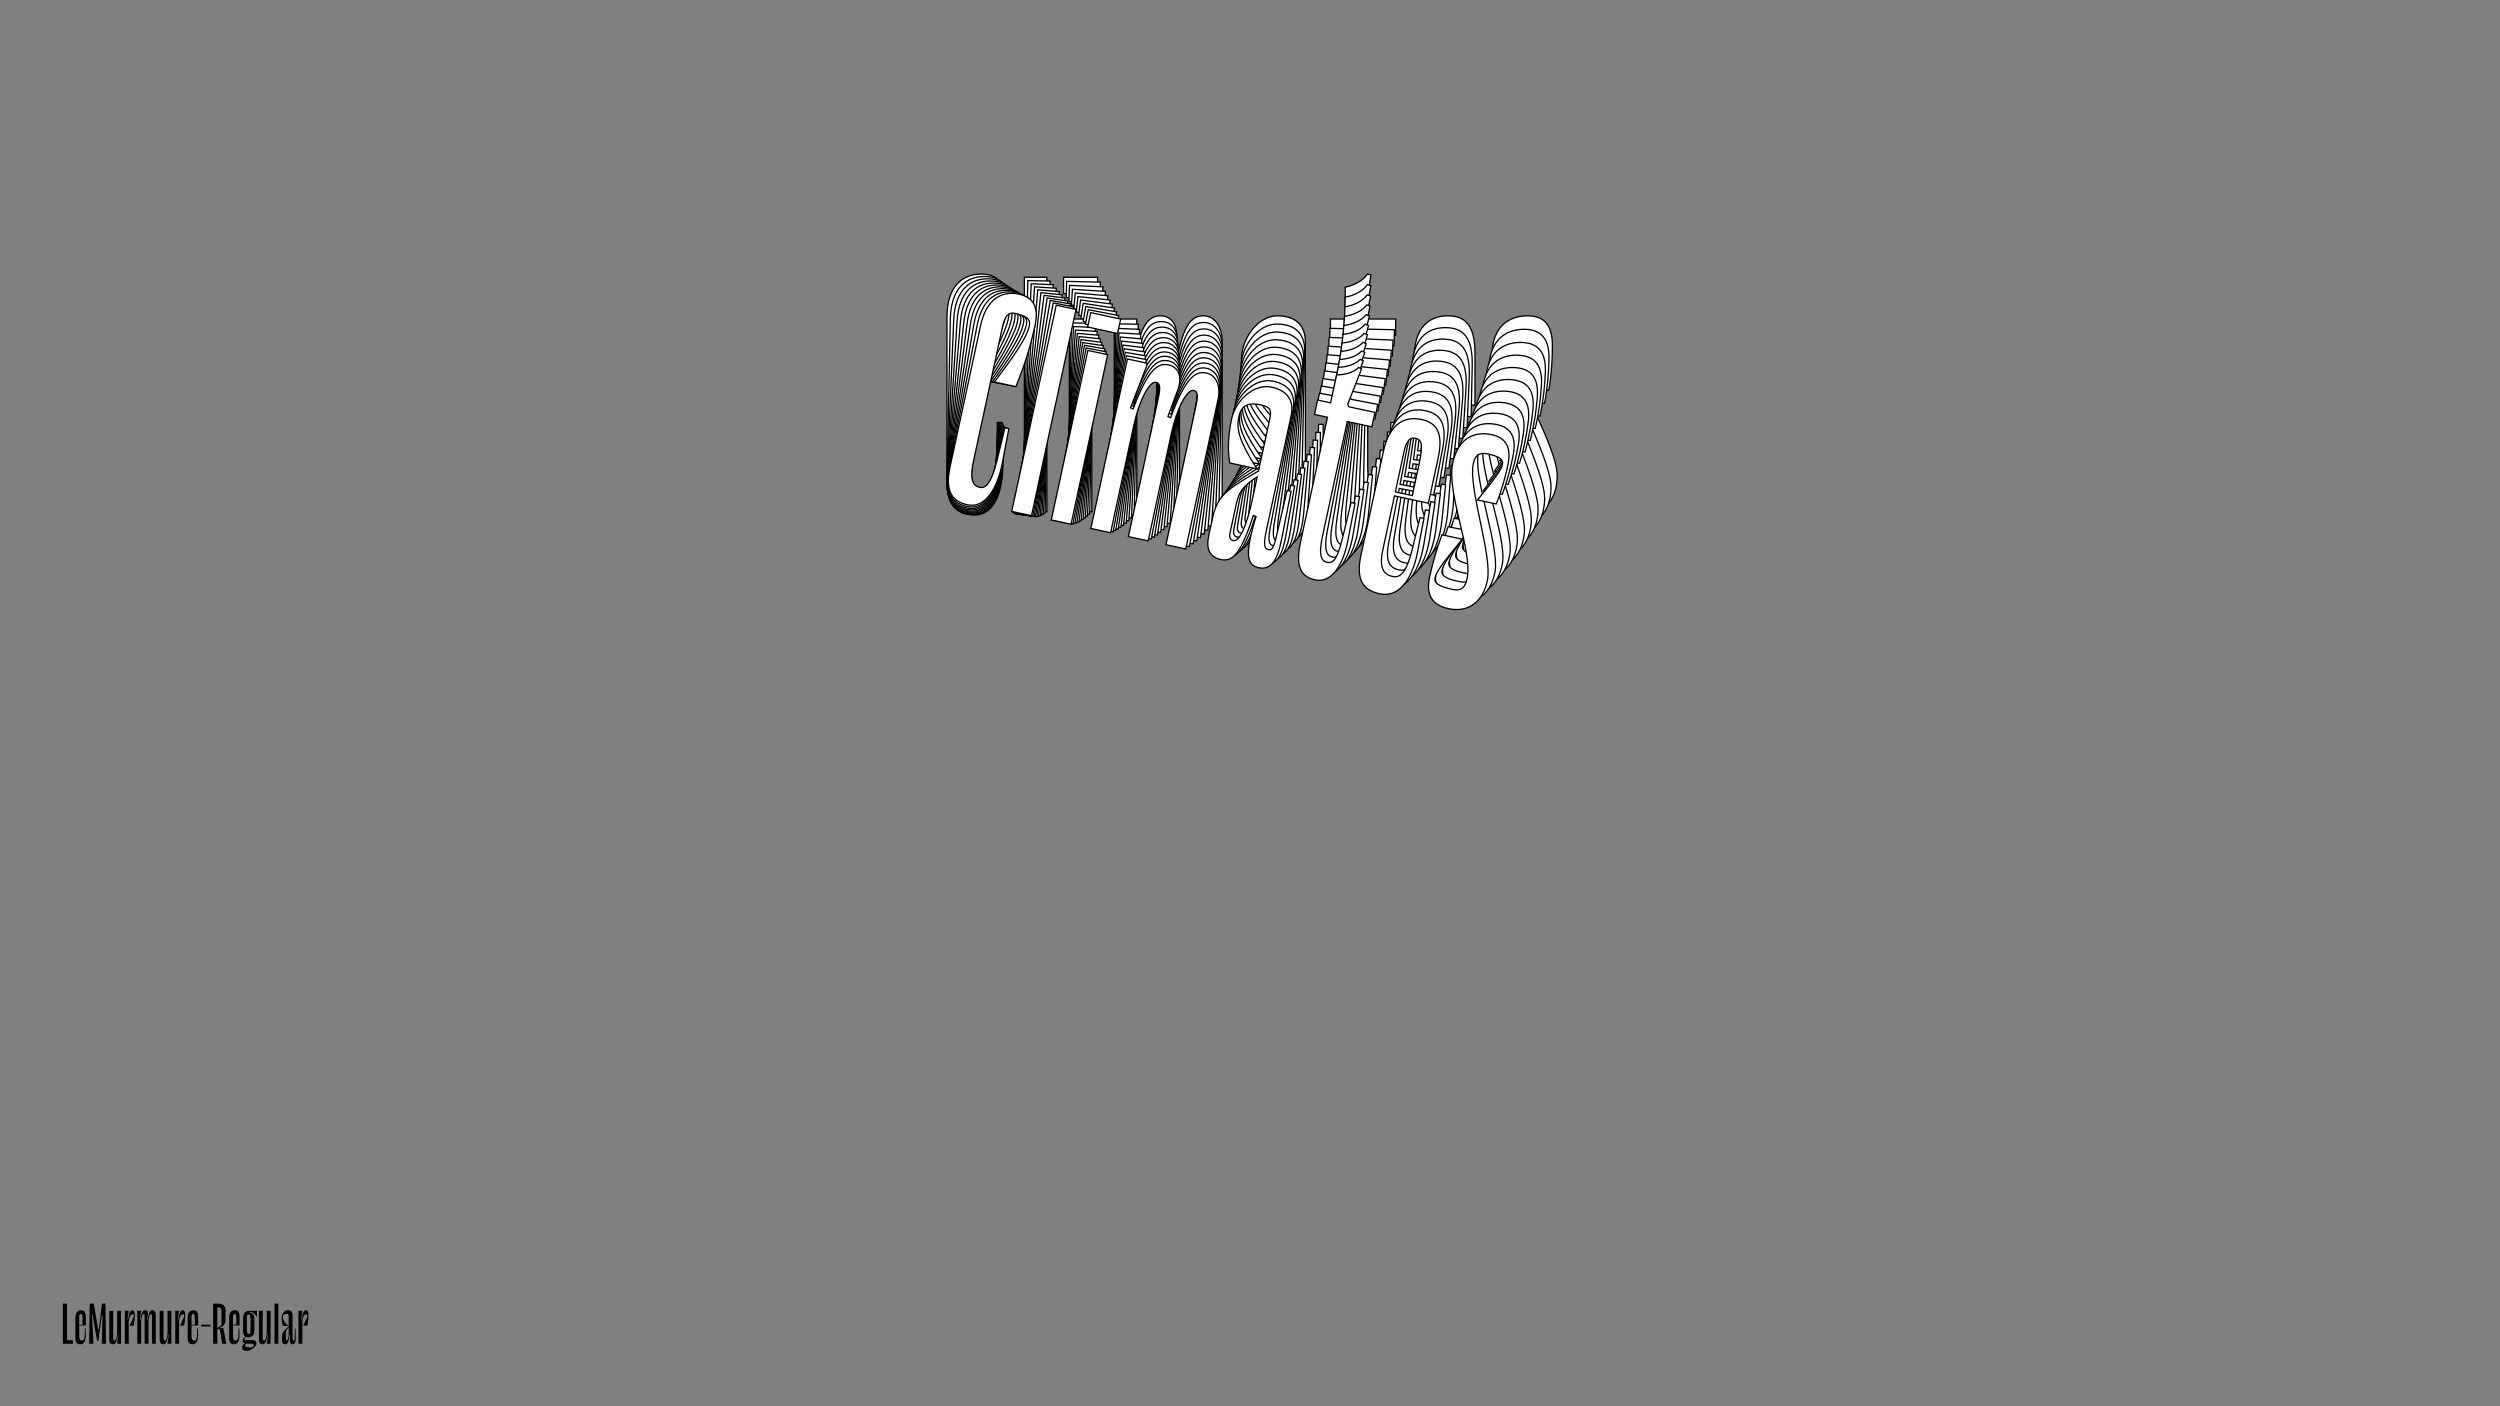 <?xml version="1.0"?>
<svg xmlns="http://www.w3.org/2000/svg" width="1920" height="1080" viewBox="-960 -540 1920 1080">
    <rect x="-960" y="-540" width="1920" height="1080" fill="#808080" stroke="none"/>
    <path d="M-192.03,-305.34C-192.03,-298.44 -193.76,-288.82 -211.03,-251.82L-192.28,-251.82C-187.84,-276.73 -187.35,-294.00 -187.35,-306.58C-187.35,-321.87 -193.51,-329.52 -206.34,-329.52C-220.65,-329.52 -232.73,-320.39 -232.73,-296.22L-232.73,-173.39C-232.73,-152.18 -225.33,-144.53 -211.27,-144.53C-196.47,-144.53 -189.32,-162.29 -189.82,-185.72L-190.55,-215.57L-194.01,-215.57L-194.75,-186.46C-195.24,-170.68 -197.71,-161.31 -204.12,-161.31C-209.05,-161.31 -214.23,-164.02 -214.23,-181.78L-214.23,-298.68C-214.23,-307.32 -212.75,-312.74 -206.34,-312.74C-195.98,-312.74 -192.03,-310.77 -192.03,-305.34ZM-156.02,-327.05L-173.28,-327.05L-173.28,-147L-156.02,-147ZM-143.19,-314.47L-117.05,-314.47L-117.05,-327.05L-143.19,-327.05ZM-121.49,-294.99L-138.75,-294.99L-138.75,-147L-121.49,-147ZM-60.07,-254.29L-56.62,-278.46C-54.89,-290.79 -60.81,-297.45 -68.70,-297.45C-77.58,-297.45 -85.23,-291.29 -90.41,-254.29L-92.87,-254.78L-86.95,-292.27L-86.95,-294.99L-104.22,-294.99L-104.22,-147L-86.95,-147L-86.95,-240.72C-86.95,-263.17 -81.77,-280.68 -76.10,-280.68C-72.40,-280.68 -71.41,-276.73 -71.41,-267.85L-71.41,-147L-54.15,-147L-54.15,-240.72C-54.15,-263.17 -48.97,-280.68 -43.30,-280.68C-39.60,-280.68 -38.61,-276.73 -38.61,-267.85L-38.61,-147L-21.35,-147L-21.35,-277.47C-21.35,-289.81 -27.51,-297.45 -35.90,-297.45C-44.78,-297.45 -52.42,-291.29 -57.60,-253.80ZM21.09,-297.45C5.55,-297.45 -6.54,-279.45 -6.54,-263.91C-6.54,-252.56 -5.06,-238.50 -0.12,-226.67L23.55,-226.67C3.33,-247.14 -0.86,-256.26 -0.86,-266.62C-0.86,-275.25 2.34,-280.68 15.17,-280.68C23.31,-280.68 25.28,-278.71 25.28,-270.81L25.28,-225.19C5.79,-206.93 -4.56,-199.04 -4.56,-179.06L-4.56,-162.05C-4.56,-150.21 0.37,-144.53 9.74,-144.53C19.11,-144.53 25.28,-150.45 28.98,-187.20L31.45,-186.71C28.49,-151.69 32.93,-144.53 43.04,-144.53C54.63,-144.53 57.10,-156.37 56.85,-171.91L56.11,-214.09L52.66,-214.09L51.92,-170.92C51.67,-162.79 49.94,-161.31 47.72,-161.31C45.01,-161.31 42.54,-162.79 42.54,-176.10L42.54,-277.23C42.54,-289.81 35.39,-297.45 21.09,-297.45ZM16.89,-162.54C14.43,-162.54 12.70,-164.02 12.70,-168.46L12.70,-193.12C12.70,-203.48 14.43,-209.40 25.28,-220.01L25.28,-200.27C25.28,-177.58 22.32,-162.54 16.89,-162.54ZM90.40,-282.41L111.86,-282.41L111.86,-294.99L88.92,-294.99L87.69,-296.96L92.87,-328.78L90.15,-329.52C86.21,-323.60 78.81,-320.64 73.14,-319.40L73.14,-294.99L61.79,-294.99L61.79,-282.41L73.14,-282.41L73.14,-173.39C73.14,-152.18 79.55,-144.53 92.13,-144.53C106.19,-144.53 112.84,-161.31 112.35,-183.26L111.61,-215.57L108.16,-215.57L107.42,-184.00C106.93,-167.47 104.95,-161.31 99.03,-161.31C94.84,-161.31 90.40,-164.02 90.40,-181.78ZM172.78,-268.35C172.78,-289.81 165.63,-297.45 152.07,-297.45C137.27,-297.45 125.92,-288.33 125.92,-263.91L125.92,-173.39C125.92,-152.18 133.57,-144.53 148.61,-144.53C165.14,-144.53 173.03,-162.29 172.54,-185.72L171.80,-215.32L168.34,-215.32L167.60,-186.46C167.11,-170.68 163.91,-161.31 156.51,-161.31C149.60,-161.31 143.19,-164.02 143.19,-181.78L143.19,-228.89L172.78,-228.89ZM157.99,-260.21L157.99,-232.34L143.19,-232.34L143.19,-266.37C143.19,-275.25 144.42,-280.68 150.34,-280.68C155.27,-280.68 157.99,-278.21 157.99,-260.21ZM235.93,-174.87C235.93,-196.33 203.13,-248.86 203.13,-269.83C203.13,-276.24 205.10,-280.68 213.24,-280.68C223.60,-280.68 227.55,-278.95 227.55,-274.51C227.55,-269.58 224.34,-262.43 213.24,-240.48L229.52,-240.48C231.74,-253.55 232.23,-264.89 232.23,-274.76C232.23,-290.05 226.07,-297.45 213.24,-297.45C198.44,-297.45 185.86,-288.82 185.86,-266.87C185.86,-240.23 218.67,-197.07 218.67,-172.65C218.67,-166.24 216.69,-161.31 208.55,-161.31C196.47,-161.31 191.78,-163.28 191.78,-167.72C191.78,-172.90 194.99,-180.79 207.57,-204.96L189.81,-204.96C188.08,-194.11 187.10,-180.05 187.10,-167.47C187.10,-152.18 194.00,-144.53 208.55,-144.53C223.35,-144.53 235.93,-153.66 235.93,-174.87Z" fill="#ffffff" stroke="#000000"/>
    <path d="M-189.65,-303.42C-189.79,-296.59 -191.70,-287.10 -209.57,-250.85L-191.02,-250.45C-186.10,-275.02 -185.25,-292.09 -184.98,-304.54C-184.66,-319.68 -190.60,-327.38 -203.30,-327.65C-217.45,-327.95 -229.61,-319.17 -230.12,-295.25L-232.70,-173.67C-233.15,-152.68 -225.99,-144.96 -212.07,-144.66C-197.42,-144.35 -189.97,-161.78 -189.97,-184.98L-190.07,-214.53L-193.49,-214.60L-194.83,-185.81C-195.65,-170.20 -198.29,-160.98 -204.64,-161.11C-209.52,-161.21 -214.59,-164.01 -214.22,-181.59L-211.76,-297.30C-211.57,-305.84 -210.00,-311.18 -203.65,-311.05C-193.40,-310.83 -189.53,-308.79 -189.65,-303.42ZM-153.54,-324.15L-170.63,-324.51L-174.42,-146.30L-157.33,-145.94ZM-141.11,-311.43L-115.23,-310.88L-114.97,-323.33L-140.84,-323.88ZM-120.04,-291.68L-137.12,-292.05L-140.24,-145.58L-123.15,-145.21ZM-60.10,-250.11L-56.18,-273.96C-54.21,-286.13 -59.93,-292.85 -67.74,-293.01C-76.53,-293.20 -84.22,-287.26 -90.13,-250.75L-92.56,-251.29L-85.91,-288.27L-85.86,-290.96L-102.94,-291.32L-106.06,-144.85L-88.97,-144.48L-87.00,-237.25C-86.53,-259.47 -81.03,-276.69 -75.42,-276.57C-71.75,-276.49 -70.86,-272.56 -71.05,-263.78L-73.59,-144.16L-56.50,-143.79L-54.53,-236.56C-54.06,-258.77 -48.56,-276.00 -42.95,-275.88C-39.29,-275.80 -38.39,-271.87 -38.58,-263.09L-41.12,-143.47L-24.03,-143.10L-21.29,-272.24C-21.03,-284.45 -26.97,-292.15 -35.27,-292.32C-44.06,-292.51 -51.76,-286.57 -57.67,-249.57ZM21.13,-291.12C5.75,-291.45 -6.59,-273.88 -6.92,-258.50C-7.16,-247.28 -5.99,-233.33 -1.35,-221.51L22.08,-221.01C2.50,-241.70 -1.46,-250.82 -1.24,-261.07C-1.06,-269.61 2.22,-274.92 14.92,-274.65C22.98,-274.48 24.89,-272.48 24.72,-264.67L23.76,-219.51C4.09,-201.85 -6.33,-194.26 -6.75,-174.49L-7.11,-157.64C-7.36,-145.92 -2.59,-140.21 6.68,-140.01C15.96,-139.81 22.19,-145.54 26.62,-181.84L29.05,-181.30C25.39,-146.69 29.63,-139.52 39.64,-139.31C51.11,-139.06 53.80,-150.73 53.89,-166.11L54.04,-207.87L50.62,-207.95L48.98,-165.24C48.57,-157.19 46.83,-155.76 44.63,-155.81C41.94,-155.87 39.53,-157.38 39.82,-170.56L41.94,-270.65C42.21,-283.10 35.29,-290.82 21.13,-291.12ZM14.14,-157.68C11.70,-157.73 10.02,-159.23 10.12,-163.63L10.63,-188.04C10.85,-198.29 12.69,-204.11 23.65,-214.38L23.24,-194.85C22.76,-172.39 19.51,-157.56 14.14,-157.68ZM89.42,-274.77L110.66,-274.32L110.92,-286.77L88.22,-287.25L87.04,-289.23L92.84,-320.62L90.17,-321.41C86.14,-315.63 78.75,-312.86 73.11,-311.75L72.60,-287.59L61.37,-287.83L61.10,-275.38L72.33,-275.14L70.04,-167.24C69.59,-146.24 75.78,-138.54 88.23,-138.27C102.14,-137.98 109.09,-154.44 109.06,-176.17L109.01,-208.17L105.59,-208.24L104.19,-177.01C103.36,-160.67 101.27,-154.60 95.41,-154.73C91.26,-154.82 86.93,-157.60 87.30,-175.17ZM170.67,-259.12C171.12,-280.36 164.20,-288.08 150.77,-288.37C136.12,-288.68 124.70,-279.88 124.19,-255.72L122.28,-166.12C121.84,-145.13 129.24,-137.40 144.14,-137.08C160.49,-136.74 168.68,-154.15 168.68,-177.35L168.57,-206.66L165.15,-206.73L163.82,-178.18C162.99,-162.57 159.62,-153.36 152.30,-153.52C145.46,-153.66 139.17,-156.48 139.55,-174.06L140.54,-220.69L169.83,-220.06ZM155.85,-251.38L155.26,-223.79L140.61,-224.11L141.33,-257.79C141.52,-266.58 142.85,-271.93 148.71,-271.80C153.59,-271.70 156.23,-269.20 155.85,-251.38ZM231.20,-165.27C231.65,-186.51 200.29,-239.20 200.73,-259.95C200.86,-266.30 202.91,-270.65 210.97,-270.48C221.22,-270.26 225.09,-268.47 225.00,-264.07C224.89,-259.19 221.57,-252.18 210.12,-230.69L226.23,-230.34C228.70,-243.24 229.43,-254.45 229.64,-264.22C229.96,-279.35 224.01,-286.81 211.32,-287.08C196.67,-287.39 184.04,-279.11 183.58,-257.38C183.02,-231.02 214.58,-187.61 214.06,-163.44C213.93,-157.09 211.87,-152.25 203.82,-152.42C191.85,-152.68 187.26,-154.73 187.35,-159.12C187.46,-164.25 190.80,-171.99 203.76,-195.65L186.18,-196.03C184.24,-185.32 182.97,-171.43 182.71,-158.98C182.39,-143.84 189.06,-136.13 203.46,-135.82C218.11,-135.51 230.75,-144.28 231.20,-165.27Z" fill="#ffffff" stroke="#000000"/>
    <path d="M-187.30,-301.59C-187.59,-294.83 -189.68,-285.49 -208.12,-249.98L-189.77,-249.20C-184.39,-273.41 -183.18,-290.29 -182.66,-302.61C-182.02,-317.58 -187.74,-325.32 -200.30,-325.86C-214.31,-326.45 -226.52,-318.02 -227.53,-294.35L-232.64,-174.09C-233.53,-153.32 -226.60,-145.53 -212.84,-144.94C-198.35,-144.33 -190.60,-161.42 -190.11,-184.38L-189.59,-213.63L-192.97,-213.77L-194.91,-185.31C-196.05,-169.87 -198.86,-160.80 -205.13,-161.07C-209.96,-161.27 -214.92,-164.14 -214.18,-181.53L-209.31,-296.00C-208.95,-304.45 -207.28,-309.70 -201.00,-309.43C-190.86,-309.00 -187.07,-306.91 -187.30,-301.59ZM-151.13,-321.34L-168.04,-322.06L-175.54,-145.78L-158.63,-145.06ZM-139.10,-308.49L-113.50,-307.40L-112.97,-319.72L-138.57,-320.81ZM-118.66,-288.51L-135.56,-289.23L-141.73,-144.34L-124.82,-143.62ZM-60.22,-246.11L-55.83,-269.63C-53.62,-281.63 -59.14,-288.40 -66.87,-288.73C-75.56,-289.10 -83.31,-283.38 -89.92,-247.37L-92.31,-247.96L-84.96,-284.42L-84.84,-287.07L-101.75,-287.79L-107.91,-142.90L-91.01,-142.18L-87.11,-233.94C-86.17,-255.92 -80.37,-272.85 -74.81,-272.61C-71.19,-272.46 -70.39,-268.55 -70.76,-259.86L-75.80,-141.53L-58.89,-140.81L-54.99,-232.58C-54.05,-254.55 -48.25,-271.48 -42.70,-271.25C-39.07,-271.09 -38.27,-267.19 -38.64,-258.49L-43.68,-140.16L-26.77,-139.44L-21.34,-267.19C-20.82,-279.27 -26.54,-287.01 -34.75,-287.36C-43.45,-287.73 -51.19,-282.01 -57.82,-245.52ZM21.04,-284.99C5.83,-285.63 -6.76,-268.51 -7.40,-253.29C-7.88,-242.19 -7.01,-228.36 -2.68,-216.56L20.51,-215.58C1.56,-236.46 -2.17,-245.57 -1.74,-255.71C-1.38,-264.17 1.99,-269.35 14.55,-268.81C22.52,-268.47 24.37,-266.46 24.04,-258.73L22.14,-214.05C2.30,-197.00 -8.17,-189.70 -9.01,-170.14L-9.72,-153.48C-10.21,-141.88 -5.62,-136.12 3.56,-135.73C12.74,-135.34 19.02,-140.88 24.18,-176.71L26.57,-176.12C22.21,-141.96 26.26,-134.77 36.16,-134.35C47.51,-133.86 50.42,-145.35 50.83,-160.58L51.86,-201.90L48.48,-202.05L45.96,-159.82C45.37,-151.86 43.62,-150.48 41.45,-150.57C38.79,-150.69 36.44,-152.24 36.99,-165.28L41.21,-264.29C41.73,-276.61 35.05,-284.39 21.04,-284.99ZM11.31,-153.07C8.90,-153.17 7.27,-154.69 7.46,-159.04L8.48,-183.18C8.92,-193.33 10.85,-199.05 21.92,-208.98L21.10,-189.66C20.15,-167.45 16.63,-152.84 11.31,-153.07ZM88.28,-267.37L109.29,-266.47L109.81,-278.79L87.36,-279.74L86.23,-281.73L92.63,-312.66L90.00,-313.50C85.89,-307.87 78.52,-305.28 72.92,-304.31L71.90,-280.40L60.79,-280.87L60.27,-268.56L71.38,-268.09L66.83,-161.35C65.95,-140.58 71.91,-132.83 84.23,-132.30C97.99,-131.72 105.21,-147.86 105.64,-169.37L106.26,-201.04L102.88,-201.18L100.84,-170.30C99.67,-154.14 97.48,-148.19 91.69,-148.43C87.58,-148.61 83.35,-151.45 84.09,-168.84ZM168.36,-250.17C169.25,-271.18 162.57,-278.96 149.29,-279.53C134.80,-280.14 123.31,-271.68 122.29,-247.77L118.52,-159.15C117.63,-138.38 124.80,-130.57 139.53,-129.95C155.71,-129.26 164.18,-146.32 164.67,-169.28L165.18,-198.29L161.80,-198.43L159.87,-170.21C158.73,-154.77 155.20,-145.73 147.96,-146.04C141.20,-146.33 135.03,-149.25 135.77,-166.64L137.73,-212.76L166.71,-211.53ZM153.53,-242.82L152.37,-215.53L137.88,-216.14L139.30,-249.47C139.67,-258.16 141.10,-263.42 146.90,-263.18C151.73,-262.97 154.28,-260.44 153.53,-242.82ZM226.29,-156.01C227.19,-177.02 197.26,-229.83 198.13,-250.35C198.40,-256.63 200.51,-260.90 208.48,-260.56C218.63,-260.13 222.42,-258.27 222.23,-253.92C222.03,-249.09 218.59,-242.22 206.81,-221.19L222.75,-220.52C225.46,-233.22 226.42,-244.31 226.83,-253.97C227.47,-268.94 221.74,-276.44 209.18,-276.98C194.69,-277.60 182.02,-269.67 181.10,-248.17C179.99,-222.09 210.31,-178.47 209.29,-154.56C209.03,-148.28 206.89,-143.53 198.92,-143.87C187.09,-144.37 182.58,-146.50 182.77,-150.85C182.98,-155.92 186.45,-163.51 199.77,-186.66L182.39,-187.40C180.24,-176.84 178.69,-163.12 178.17,-150.80C177.53,-135.83 183.97,-128.06 198.22,-127.45C212.71,-126.83 225.41,-135.24 226.29,-156.01Z" fill="#ffffff" stroke="#000000"/>
    <path d="M-184.99,-299.86C-185.42,-293.17 -187.69,-283.97 -206.69,-249.22L-188.54,-248.06C-182.70,-271.90 -181.16,-288.59 -180.38,-300.76C-179.43,-315.57 -184.93,-323.35 -197.35,-324.14C-211.19,-325.03 -223.46,-316.94 -224.95,-293.54L-232.55,-174.64C-233.86,-154.11 -227.17,-146.25 -213.56,-145.38C-199.24,-144.46 -191.21,-161.21 -190.24,-183.92L-189.11,-212.86L-192.45,-213.07L-194.97,-184.95C-196.42,-169.70 -199.39,-160.78 -205.60,-161.17C-210.37,-161.48 -215.22,-164.42 -214.12,-181.61L-206.89,-294.78C-206.36,-303.14 -204.59,-308.30 -198.38,-307.91C-188.35,-307.26 -184.66,-305.11 -184.99,-299.86ZM-148.79,-318.64L-165.50,-319.71L-176.63,-145.42L-159.92,-144.35ZM-137.15,-305.67L-111.84,-304.05L-111.06,-316.23L-136.37,-317.85ZM-117.34,-285.47L-134.05,-286.54L-143.20,-143.28L-126.49,-142.21ZM-60.40,-242.27L-55.57,-265.46C-53.13,-277.29 -58.45,-284.10 -66.09,-284.59C-74.69,-285.14 -82.47,-279.64 -89.77,-244.15L-92.13,-244.78L-84.08,-280.71L-83.91,-283.33L-100.62,-284.40L-109.78,-141.15L-93.06,-140.08L-87.27,-230.81C-85.88,-252.53 -79.78,-269.16 -74.29,-268.81C-70.71,-268.58 -70.00,-264.70 -70.55,-256.11L-78.02,-139.12L-61.31,-138.05L-55.51,-228.78C-54.12,-250.50 -48.03,-267.14 -42.54,-266.78C-38.95,-266.56 -38.24,-262.67 -38.79,-254.08L-46.27,-137.09L-29.55,-136.02L-21.48,-262.32C-20.72,-274.26 -26.22,-282.04 -34.34,-282.56C-42.93,-283.11 -50.71,-277.62 -58.05,-241.64ZM20.83,-279.04C5.79,-280.00 -7.03,-263.32 -7.99,-248.28C-8.69,-237.29 -8.13,-223.59 -4.08,-211.83L18.84,-210.36C0.52,-231.43 -2.97,-240.52 -2.33,-250.55C-1.80,-258.91 1.64,-263.96 14.06,-263.17C21.94,-262.67 23.73,-260.63 23.24,-252.99L20.42,-208.82C0.43,-192.36 -10.09,-185.36 -11.33,-166.02L-12.38,-149.55C-13.11,-138.09 -8.69,-132.29 0.39,-131.71C9.46,-131.13 15.79,-136.48 21.65,-171.83L24.01,-171.20C18.97,-137.48 22.83,-130.28 32.62,-129.65C43.84,-128.93 46.96,-140.24 47.68,-155.30L49.57,-196.17L46.23,-196.39L42.85,-154.65C42.10,-146.79 40.34,-145.46 38.19,-145.60C35.57,-145.77 33.27,-147.35 34.09,-160.24L40.35,-258.13C41.13,-270.31 34.67,-278.15 20.83,-279.04ZM8.42,-148.70C6.04,-148.85 4.46,-150.39 4.73,-154.69L6.26,-178.56C6.90,-188.59 8.93,-194.21 20.10,-203.81L18.88,-184.71C17.47,-162.74 13.68,-148.36 8.42,-148.70ZM86.99,-260.19L107.77,-258.86L108.54,-271.04L86.34,-272.46L85.27,-274.44L92.25,-304.92L89.67,-305.80C85.48,-300.32 78.14,-297.91 72.57,-297.07L71.06,-273.43L60.08,-274.13L59.30,-261.96L70.28,-261.25L63.54,-155.72C62.23,-135.19 67.96,-127.39 80.14,-126.62C93.75,-125.75 101.23,-141.57 102.11,-162.85L103.39,-194.17L100.05,-194.39L97.38,-163.87C95.88,-147.90 93.59,-142.06 87.86,-142.42C83.80,-142.68 79.67,-145.58 80.77,-162.77ZM165.87,-241.48C167.20,-262.26 160.75,-270.10 147.62,-270.94C133.29,-271.85 121.75,-263.72 120.24,-240.08L114.64,-152.46C113.33,-131.93 120.26,-124.05 134.82,-123.12C150.82,-122.10 159.55,-138.80 160.53,-161.52L161.64,-190.21L158.30,-190.43L155.80,-162.54C154.34,-147.29 150.66,-138.41 143.50,-138.87C136.81,-139.30 130.77,-142.32 131.87,-159.51L134.78,-205.11L163.43,-203.28ZM151.05,-234.52L149.32,-207.54L135.00,-208.46L137.10,-241.40C137.65,-250.00 139.18,-255.18 144.91,-254.81C149.69,-254.50 152.16,-251.95 151.05,-234.52ZM221.22,-147.09C222.55,-167.86 194.04,-220.74 195.34,-241.04C195.74,-247.25 197.92,-251.42 205.80,-250.92C215.83,-250.28 219.54,-248.36 219.27,-244.07C218.96,-239.29 215.41,-232.56 203.31,-212.00L219.07,-211.00C222.03,-223.51 223.21,-234.46 223.82,-244.01C224.76,-258.82 219.25,-266.36 206.84,-267.15C192.51,-268.07 179.80,-260.49 178.44,-239.24C176.80,-213.46 205.88,-169.65 204.37,-146.01C203.97,-139.80 201.76,-135.15 193.88,-135.65C182.18,-136.40 177.77,-138.60 178.04,-142.90C178.36,-147.91 181.95,-155.35 195.63,-177.97L178.43,-179.07C176.09,-168.67 174.27,-155.12 173.49,-142.95C172.54,-128.14 178.76,-120.32 192.84,-119.42C207.17,-118.50 219.91,-126.56 221.22,-147.09Z" fill="#ffffff" stroke="#000000"/>
    <path d="M-182.72,-298.21C-183.28,-291.61 -185.72,-282.55 -205.25,-248.57L-187.32,-247.04C-181.04,-270.50 -179.16,-286.98 -178.13,-299.01C-176.89,-313.64 -182.16,-321.45 -194.43,-322.50C-208.11,-323.67 -220.42,-315.92 -222.39,-292.80L-232.41,-175.31C-234.14,-155.03 -227.68,-147.11 -214.24,-145.96C-200.08,-144.76 -191.79,-161.16 -190.35,-183.61L-188.62,-212.22L-191.93,-212.50L-195.01,-184.72C-196.77,-169.66 -199.89,-160.90 -206.03,-161.42C-210.74,-161.82 -215.48,-164.84 -214.03,-181.83L-204.49,-293.65C-203.79,-301.91 -201.93,-306.98 -195.80,-306.46C-185.89,-305.61 -182.27,-303.40 -182.72,-298.21ZM-146.50,-316.04L-163.01,-317.44L-177.70,-145.22L-161.18,-143.81ZM-135.25,-302.96L-110.24,-300.83L-109.22,-312.86L-134.23,-314.99ZM-116.08,-282.55L-132.59,-283.96L-144.66,-142.41L-128.15,-141.00ZM-60.65,-238.61L-55.38,-261.45C-52.72,-273.11 -57.84,-279.96 -65.39,-280.60C-73.88,-281.33 -81.70,-276.05 -89.67,-241.09L-91.99,-241.76L-83.27,-277.14L-83.05,-279.73L-99.56,-281.14L-111.63,-139.59L-95.12,-138.18L-87.47,-227.83C-85.64,-249.30 -79.26,-265.63 -73.83,-265.16C-70.30,-264.86 -69.67,-261.01 -70.40,-252.51L-80.26,-136.91L-63.74,-135.51L-56.10,-225.16C-54.27,-246.62 -47.88,-262.95 -42.46,-262.49C-38.92,-262.19 -38.30,-258.33 -39.02,-249.84L-48.88,-134.24L-32.36,-132.83L-21.72,-257.63C-20.72,-269.43 -25.99,-277.24 -34.01,-277.93C-42.50,-278.65 -50.32,-273.38 -58.33,-237.94ZM20.50,-273.28C5.63,-274.55 -7.40,-258.31 -8.66,-243.45C-9.59,-232.60 -9.32,-219.03 -5.57,-207.30L17.08,-205.37C-0.59,-226.60 -3.86,-235.67 -3.02,-245.58C-2.31,-253.84 1.20,-258.77 13.47,-257.72C21.25,-257.06 22.98,-255.01 22.33,-247.46L18.61,-203.81C-1.51,-187.94 -12.07,-181.24 -13.70,-162.13L-15.08,-145.85C-16.05,-134.53 -11.79,-128.70 -2.83,-127.94C6.14,-127.17 12.52,-132.33 19.05,-167.18L21.37,-166.51C15.68,-133.25 19.35,-126.04 29.02,-125.22C40.11,-124.27 43.43,-135.40 44.46,-150.28L47.20,-190.68L43.89,-190.96L39.67,-149.74C38.77,-141.97 36.99,-140.70 34.87,-140.88C32.28,-141.10 30.04,-142.72 31.12,-155.46L39.37,-252.18C40.40,-264.22 34.18,-272.11 20.50,-273.28ZM5.48,-144.57C3.12,-144.78 1.59,-146.33 1.95,-150.58L3.97,-174.17C4.81,-184.08 6.94,-189.60 18.19,-198.86L16.58,-179.99C14.73,-158.28 10.67,-144.13 5.48,-144.57ZM85.57,-253.24L106.09,-251.49L107.12,-263.52L85.18,-265.39L84.16,-267.38L91.71,-297.39L89.18,-298.32C84.92,-292.98 77.60,-290.75 72.07,-290.03L70.08,-266.68L59.23,-267.60L58.20,-255.57L69.05,-254.64L60.16,-150.37C58.43,-130.08 63.94,-122.24 75.98,-121.22C89.42,-120.07 97.16,-135.57 98.48,-156.61L100.41,-187.57L97.10,-187.85L93.82,-157.72C92.00,-141.95 89.61,-136.21 83.95,-136.69C79.94,-137.04 75.91,-139.99 77.36,-156.98ZM163.23,-233.07C164.98,-253.59 158.76,-261.49 145.78,-262.60C131.63,-263.80 120.03,-256.00 118.04,-232.64L110.66,-146.06C108.93,-125.77 115.62,-117.84 130.01,-116.61C145.81,-115.26 154.81,-131.60 156.25,-154.06L157.96,-182.43L154.65,-182.71L151.59,-155.17C149.83,-140.11 146.00,-131.40 138.92,-132.01C132.32,-132.57 126.41,-135.69 127.85,-152.67L131.70,-197.74L160.01,-195.32ZM148.41,-226.49L146.13,-199.83L131.98,-201.04L134.75,-233.60C135.48,-242.09 137.10,-247.18 142.76,-246.70C147.48,-246.29 149.87,-243.71 148.41,-226.49ZM216.00,-138.50C217.75,-159.03 190.66,-211.96 192.37,-232.01C192.89,-238.14 195.14,-242.23 202.93,-241.56C212.84,-240.72 216.47,-238.75 216.11,-234.50C215.71,-229.78 212.06,-223.20 199.65,-203.11L215.22,-201.78C218.41,-214.10 219.81,-224.92 220.61,-234.35C221.86,-248.98 216.56,-256.56 204.30,-257.61C190.14,-258.81 177.41,-251.58 175.61,-230.59C173.44,-205.11 201.30,-161.15 199.31,-137.79C198.78,-131.66 196.49,-127.10 188.71,-127.76C177.15,-128.75 172.83,-131.02 173.19,-135.26C173.61,-140.22 177.32,-147.51 191.33,-169.60L174.34,-171.05C171.80,-160.81 169.71,-147.44 168.69,-135.41C167.44,-120.78 173.42,-112.91 187.34,-111.72C201.50,-110.51 214.27,-118.22 216.00,-138.50Z" fill="#ffffff" stroke="#000000"/>
    <path d="M-180.47,-296.66C-181.16,-290.13 -183.76,-281.22 -203.80,-248.01L-186.10,-246.12C-179.39,-269.21 -177.18,-285.47 -175.92,-297.35C-174.37,-311.79 -179.43,-319.64 -191.54,-320.93C-205.06,-322.37 -217.39,-314.97 -219.83,-292.14L-232.21,-176.11C-234.35,-156.07 -228.13,-148.11 -214.85,-146.69C-200.88,-145.20 -192.33,-161.25 -190.43,-183.43L-188.12,-211.70L-191.38,-212.05L-195.02,-184.63C-197.07,-169.77 -200.35,-161.16 -206.41,-161.81C-211.07,-162.31 -215.69,-165.39 -213.90,-182.17L-202.11,-292.60C-201.24,-300.76 -199.29,-305.73 -193.23,-305.09C-183.45,-304.04 -179.92,-301.78 -180.47,-296.66ZM-144.26,-313.53L-160.57,-315.27L-178.72,-145.19L-162.41,-143.45ZM-133.41,-300.35L-108.71,-297.72L-107.44,-309.60L-132.14,-312.23ZM-114.87,-279.76L-131.18,-281.50L-146.10,-141.71L-129.79,-139.97ZM-60.96,-235.12L-55.26,-257.61C-52.38,-269.08 -57.30,-275.97 -64.76,-276.77C-73.15,-277.66 -80.99,-272.61 -89.61,-238.18L-91.89,-238.90L-82.52,-273.71L-82.25,-276.28L-98.56,-278.02L-113.48,-138.22L-97.17,-136.48L-87.72,-225.02C-85.46,-246.22 -78.80,-262.24 -73.44,-261.67C-69.94,-261.29 -69.41,-257.47 -70.31,-249.08L-82.49,-134.92L-66.18,-133.18L-56.73,-221.71C-54.47,-242.91 -47.81,-258.93 -42.45,-258.36C-38.96,-257.99 -38.42,-254.16 -39.32,-245.77L-51.50,-131.61L-35.19,-129.87L-22.04,-253.12C-20.80,-264.77 -25.85,-272.61 -33.77,-273.46C-42.16,-274.35 -50.00,-269.30 -58.68,-234.41ZM20.06,-267.71C5.38,-269.28 -7.85,-253.49 -9.42,-238.81C-10.56,-228.09 -10.58,-214.66 -7.12,-202.98L15.25,-200.60C-1.79,-221.97 -4.83,-231.02 -3.79,-240.80C-2.92,-248.96 0.66,-253.76 12.78,-252.47C20.46,-251.65 22.13,-249.58 21.33,-242.13L16.73,-199.02C-3.51,-183.75 -14.09,-177.34 -16.11,-158.46L-17.82,-142.39C-19.02,-131.21 -14.93,-125.35 -6.08,-124.40C2.78,-123.46 9.20,-128.43 16.40,-162.77L18.68,-162.06C12.35,-129.27 15.82,-122.07 25.38,-121.05C36.33,-119.88 39.85,-130.81 41.18,-145.52L44.74,-185.43L41.48,-185.78L36.42,-145.08C35.37,-137.42 33.59,-136.19 31.49,-136.42C28.93,-136.69 26.75,-138.34 28.09,-150.92L38.29,-246.44C39.56,-258.33 33.57,-266.27 20.06,-267.71ZM2.49,-140.69C0.17,-140.94 -1.32,-142.51 -0.87,-146.71L1.62,-170.00C2.66,-179.79 4.89,-185.21 16.21,-194.13L14.22,-175.49C11.93,-154.06 7.62,-140.14 2.49,-140.69ZM84.02,-246.51L104.29,-244.35L105.56,-256.23L83.89,-258.54L82.92,-260.53L91.02,-290.06L88.53,-291.04C84.21,-285.84 76.92,-283.79 71.44,-283.20L68.98,-260.13L58.26,-261.28L56.99,-249.40L67.71,-248.25L56.72,-145.27C54.58,-125.24 59.87,-117.37 71.75,-116.10C85.03,-114.68 93.01,-129.85 94.76,-150.64L97.32,-181.23L94.05,-181.58L90.17,-151.83C88.04,-136.27 85.55,-130.65 79.96,-131.24C76.00,-131.67 72.08,-134.68 73.87,-151.45ZM160.42,-224.92C162.59,-245.19 156.60,-253.14 143.79,-254.51C129.81,-256.00 118.17,-248.52 115.71,-225.46L106.58,-139.95C104.44,-119.91 110.89,-111.92 125.11,-110.40C140.72,-108.74 149.96,-124.72 151.86,-146.90L154.14,-174.93L150.88,-175.28L147.27,-148.10C145.22,-133.23 141.24,-124.70 134.25,-125.45C127.73,-126.15 121.95,-129.36 123.74,-146.13L128.49,-190.63L156.44,-187.65ZM145.62,-218.73L142.81,-192.40L128.83,-193.89L132.27,-226.05C133.16,-234.43 134.87,-239.43 140.46,-238.84C145.12,-238.34 147.44,-235.74 145.62,-218.73ZM210.65,-130.26C212.81,-150.53 187.12,-203.46 189.24,-223.26C189.88,-229.32 192.19,-233.32 199.88,-232.50C209.67,-231.45 213.22,-229.42 212.77,-225.23C212.28,-220.57 208.53,-214.14 195.83,-194.52L211.21,-192.88C214.62,-205.00 216.23,-215.67 217.23,-224.99C218.77,-239.43 213.69,-247.05 201.57,-248.34C187.59,-249.83 174.84,-242.94 172.63,-222.21C169.94,-197.05 196.58,-152.97 194.12,-129.90C193.47,-123.84 191.11,-119.38 183.42,-120.20C172.00,-121.42 167.78,-123.76 168.22,-127.95C168.75,-132.84 172.57,-139.98 186.89,-161.54L170.11,-163.33C167.39,-153.25 165.04,-140.07 163.77,-128.19C162.23,-113.75 167.98,-105.83 181.73,-104.36C195.71,-102.87 208.51,-110.22 210.65,-130.26Z" fill="#ffffff" stroke="#000000"/>
    <path d="M-178.24,-295.18C-179.06,-288.75 -181.83,-279.98 -202.35,-247.56L-184.87,-245.31C-177.75,-268.01 -175.23,-284.05 -173.72,-295.77C-171.89,-310.03 -176.73,-317.90 -188.69,-319.43C-202.02,-321.14 -214.38,-314.08 -217.27,-291.54L-231.97,-177.02C-234.50,-157.25 -228.52,-149.23 -215.41,-147.55C-201.61,-145.78 -192.82,-161.48 -190.48,-183.39L-187.60,-211.30L-190.82,-211.72L-194.99,-184.67C-197.34,-170.01 -200.76,-161.57 -206.74,-162.33C-211.34,-162.92 -215.84,-166.07 -213.72,-182.63L-199.73,-291.63C-198.70,-299.68 -196.67,-304.56 -190.69,-303.79C-181.03,-302.56 -177.59,-300.24 -178.24,-295.18ZM-142.06,-311.11L-158.16,-313.18L-179.70,-145.31L-163.60,-143.24ZM-131.61,-297.85L-107.23,-294.72L-105.73,-306.45L-130.10,-309.58ZM-113.70,-277.09L-129.80,-279.15L-147.50,-141.18L-131.40,-139.11ZM-61.31,-231.80L-55.20,-253.92C-52.11,-265.21 -56.83,-272.13 -64.19,-273.07C-72.47,-274.14 -80.34,-269.30 -89.59,-235.43L-91.83,-236.18L-81.83,-270.43L-81.50,-272.96L-97.60,-275.02L-115.30,-137.05L-99.21,-134.98L-87.99,-222.37C-85.31,-243.29 -78.39,-259.00 -73.10,-258.32C-69.65,-257.88 -69.20,-254.08 -70.26,-245.80L-84.72,-133.12L-68.62,-131.06L-57.41,-218.44C-54.73,-239.37 -47.80,-255.08 -42.51,-254.40C-39.06,-253.95 -38.61,-250.16 -39.68,-241.88L-54.13,-129.20L-38.04,-127.13L-22.43,-248.78C-20.95,-260.28 -25.79,-268.15 -33.61,-269.15C-41.89,-270.21 -49.75,-265.38 -59.07,-231.04ZM19.52,-262.33C5.04,-264.19 -8.39,-248.85 -10.25,-234.36C-11.60,-223.78 -11.90,-210.50 -8.72,-198.87L13.35,-196.04C-3.05,-217.55 -5.87,-226.56 -4.63,-236.21C-3.60,-244.26 0.04,-248.94 12.00,-247.40C19.59,-246.43 21.19,-244.35 20.25,-237.00L14.79,-194.45C-5.56,-179.77 -16.16,-173.65 -18.55,-155.02L-20.59,-139.15C-22.01,-128.12 -18.09,-122.24 -9.35,-121.12C-0.61,-119.99 5.85,-124.78 13.69,-158.60L15.93,-157.84C8.99,-125.54 12.27,-118.34 21.70,-117.13C32.51,-115.75 36.22,-126.49 37.85,-141.01L42.20,-180.42L38.99,-180.83L33.13,-140.68C31.93,-133.12 30.14,-131.94 28.07,-132.21C25.54,-132.53 23.42,-134.21 25.01,-146.63L37.11,-240.91C38.61,-252.64 32.86,-260.62 19.52,-262.33ZM-0.52,-137.05C-2.82,-137.34 -4.26,-138.93 -3.73,-143.07L-0.78,-166.06C0.46,-175.72 2.78,-181.03 14.17,-189.62L11.81,-171.23C9.09,-150.07 4.53,-136.40 -0.52,-137.05ZM82.35,-240.01L102.35,-237.45L103.86,-249.18L82.47,-251.92L81.56,-253.91L90.19,-282.95L87.75,-283.97C83.37,-278.92 76.11,-277.04 70.68,-276.57L67.76,-253.81L57.18,-255.16L55.67,-243.44L66.25,-242.08L53.21,-140.44C50.67,-120.66 55.74,-112.77 67.47,-111.26C80.57,-109.58 88.79,-124.42 90.95,-144.95L94.13,-175.16L90.91,-175.57L86.44,-146.23C84.01,-130.88 81.43,-125.36 75.91,-126.07C72.00,-126.57 68.19,-129.63 70.31,-146.19ZM157.48,-217.05C160.04,-237.06 154.29,-245.04 141.64,-246.67C127.85,-248.44 116.18,-241.28 113.25,-218.52L102.43,-134.12C99.89,-114.35 106.10,-106.30 120.13,-104.50C135.54,-102.53 145.02,-118.14 147.36,-140.05L150.22,-167.73L147.00,-168.14L142.85,-141.33C140.51,-126.67 136.40,-118.31 129.50,-119.20C123.06,-120.02 117.40,-123.32 119.53,-139.88L125.16,-183.80L152.76,-180.26ZM142.71,-211.23L139.37,-185.25L125.58,-187.02L129.65,-218.75C130.71,-227.03 132.51,-231.94 138.03,-231.23C142.63,-230.64 144.86,-228.02 142.71,-211.23ZM205.17,-122.34C207.74,-142.35 183.44,-195.26 185.95,-214.80C186.71,-220.78 189.08,-224.68 196.67,-223.71C206.33,-222.47 209.80,-220.39 209.27,-216.25C208.68,-211.65 204.84,-205.37 191.86,-186.23L207.04,-184.28C210.67,-196.20 212.49,-206.72 213.67,-215.92C215.50,-230.18 210.64,-237.81 198.68,-239.35C184.88,-241.12 172.12,-234.57 169.49,-214.11C166.31,-189.27 191.73,-145.11 188.81,-122.34C188.04,-116.36 185.61,-112.00 178.02,-112.97C166.76,-114.42 162.62,-116.82 163.15,-120.96C163.77,-125.79 167.71,-132.76 182.33,-153.79L165.77,-155.92C162.86,-146.00 160.26,-133.01 158.76,-121.29C156.93,-107.03 162.45,-99.07 176.02,-97.33C189.82,-95.56 202.63,-102.57 205.17,-122.34Z" fill="#ffffff" stroke="#000000"/>
    <path d="M-176.02,-293.80C-176.98,-287.45 -179.89,-278.84 -200.87,-247.19L-183.63,-244.61C-176.11,-266.90 -173.28,-282.72 -171.54,-294.28C-169.44,-308.35 -174.05,-316.23 -185.85,-318.00C-199.00,-319.97 -211.38,-313.25 -214.71,-291.02L-231.65,-178.05C-234.58,-158.54 -228.83,-150.49 -215.90,-148.55C-202.29,-146.51 -193.26,-161.86 -190.48,-183.47L-187.05,-211.02L-190.22,-211.50L-194.92,-184.83C-197.55,-170.38 -201.11,-162.10 -207.01,-162.99C-211.54,-163.67 -215.93,-166.88 -213.48,-183.21L-197.36,-290.73C-196.17,-298.67 -194.06,-303.46 -188.16,-302.57C-178.63,-301.15 -175.28,-298.79 -176.02,-293.80ZM-139.91,-308.79L-155.79,-311.17L-180.62,-145.58L-164.74,-143.20ZM-129.84,-295.45L-105.80,-291.85L-104.06,-303.42L-128.11,-307.02ZM-112.57,-274.54L-128.45,-276.92L-148.86,-140.82L-132.98,-138.43ZM-61.70,-228.64L-55.19,-250.39C-51.90,-261.50 -56.42,-268.44 -63.68,-269.53C-71.85,-270.75 -79.73,-266.13 -89.60,-232.82L-91.80,-233.62L-81.18,-267.28L-80.81,-269.77L-96.69,-272.16L-117.10,-136.05L-101.22,-133.67L-88.29,-219.87C-85.20,-240.51 -78.02,-255.90 -72.80,-255.12C-69.40,-254.61 -69.03,-250.85 -70.26,-242.68L-86.93,-131.53L-71.05,-129.15L-58.12,-215.35C-55.03,-235.99 -47.85,-251.38 -42.63,-250.60C-39.23,-250.09 -38.86,-246.32 -40.09,-238.15L-56.76,-127.00L-40.88,-124.62L-22.88,-244.62C-21.18,-255.96 -25.80,-263.84 -33.51,-265.00C-41.68,-266.23 -49.56,-261.61 -59.50,-227.84ZM18.90,-257.14C4.61,-259.28 -8.99,-244.39 -11.14,-230.10C-12.70,-219.67 -13.28,-206.53 -10.37,-194.96L11.40,-191.70C-4.38,-213.32 -6.97,-222.29 -5.54,-231.81C-4.35,-239.75 -0.66,-244.30 11.14,-242.53C18.63,-241.41 20.17,-239.32 19.08,-232.06L12.79,-190.10C-7.65,-176.00 -18.27,-170.17 -21.02,-151.80L-23.37,-136.14C-25.00,-125.26 -21.25,-119.36 -12.63,-118.07C-4.01,-116.77 2.48,-121.37 10.95,-154.65L13.15,-153.86C5.60,-122.06 8.69,-114.87 17.99,-113.47C28.66,-111.87 32.56,-122.42 34.47,-136.75L39.61,-175.64L36.43,-176.11L29.80,-136.52C28.45,-129.07 26.66,-127.95 24.62,-128.25C22.12,-128.63 20.06,-130.33 21.89,-142.58L35.84,-235.58C37.58,-247.15 32.05,-255.17 18.90,-257.14ZM-3.57,-133.64C-5.84,-133.98 -7.22,-135.58 -6.61,-139.66L-3.21,-162.34C-1.78,-171.87 0.63,-177.08 12.07,-185.33L9.35,-167.19C6.22,-146.32 1.42,-132.89 -3.57,-133.64ZM80.57,-233.74L100.31,-230.78L102.04,-242.35L80.95,-245.52L80.08,-247.50L89.24,-276.05L86.84,-277.10C82.40,-272.20 75.18,-270.50 69.80,-270.15L66.43,-247.69L55.99,-249.26L54.26,-237.69L64.69,-236.12L49.66,-135.86C46.73,-116.35 51.57,-108.44 63.14,-106.70C76.07,-104.76 84.51,-119.27 87.08,-139.53L90.86,-169.34L87.68,-169.82L82.65,-140.89C79.92,-125.76 77.25,-120.36 71.81,-121.17C67.95,-121.75 64.24,-124.86 66.69,-141.19ZM154.40,-209.45C157.36,-229.18 151.84,-237.20 139.36,-239.07C125.75,-241.12 114.06,-234.29 110.69,-211.83L98.20,-128.58C95.28,-109.07 101.26,-100.99 115.09,-98.91C130.29,-96.63 140.00,-111.87 142.78,-133.49L146.18,-160.82L143.00,-161.29L138.34,-134.85C135.71,-120.40 131.47,-112.23 124.67,-113.25C118.31,-114.20 112.79,-117.58 115.24,-133.91L121.74,-177.24L148.96,-173.16ZM139.67,-204.01L135.82,-178.37L122.21,-180.41L126.91,-211.72C128.13,-219.88 130.02,-224.70 135.46,-223.89C140.00,-223.21 142.15,-220.56 139.67,-204.01ZM199.59,-114.77C202.54,-134.50 179.62,-187.34 182.51,-206.63C183.40,-212.52 185.82,-216.33 193.31,-215.21C202.84,-213.78 206.23,-211.65 205.62,-207.57C204.94,-203.03 201.00,-196.89 187.77,-178.24L202.74,-175.99C206.58,-187.71 208.60,-198.07 209.96,-207.15C212.07,-221.21 207.42,-228.87 195.62,-230.64C182.01,-232.68 169.25,-226.47 166.23,-206.28C162.55,-181.79 186.77,-137.56 183.40,-115.11C182.52,-109.21 180.02,-104.94 172.53,-106.07C161.42,-107.73 157.38,-110.20 157.99,-114.28C158.71,-119.04 162.75,-125.86 177.65,-146.35L161.32,-148.80C158.23,-139.06 155.39,-126.27 153.65,-114.70C151.54,-100.63 156.84,-92.65 170.22,-90.64C183.83,-88.60 196.66,-95.26 199.59,-114.77Z" fill="#ffffff" stroke="#000000"/>
    <path d="M-173.82,-292.49C-174.90,-286.23 -177.96,-277.77 -199.38,-246.92L-182.38,-244.00C-174.47,-265.89 -171.34,-281.47 -169.38,-292.88C-167.00,-306.74 -171.40,-314.64 -183.03,-316.63C-196.00,-318.86 -208.38,-312.47 -212.14,-290.55L-231.27,-179.18C-234.58,-159.95 -229.06,-151.87 -216.31,-149.68C-202.89,-147.37 -193.64,-162.36 -190.44,-183.68L-186.46,-210.86L-189.59,-211.39L-194.80,-185.12C-197.70,-170.88 -201.40,-162.77 -207.21,-163.77C-211.69,-164.54 -215.96,-167.80 -213.19,-183.91L-194.98,-289.91C-193.64,-297.74 -191.45,-302.43 -185.64,-301.43C-176.25,-299.81 -172.97,-297.41 -173.82,-292.49ZM-137.78,-306.56L-153.44,-309.25L-181.48,-145.99L-165.83,-143.31ZM-128.11,-293.16L-104.40,-289.08L-102.45,-300.49L-126.15,-304.56ZM-111.47,-272.11L-127.12,-274.80L-150.17,-140.62L-134.52,-137.93ZM-62.12,-225.64L-55.22,-247.02C-51.73,-257.93 -56.06,-264.89 -63.22,-266.12C-71.27,-267.50 -79.16,-263.10 -89.62,-230.37L-91.78,-231.20L-80.58,-264.27L-80.15,-266.73L-95.81,-269.42L-118.86,-135.24L-103.20,-132.55L-88.61,-217.53C-85.11,-237.88 -77.69,-252.95 -72.54,-252.07C-69.19,-251.49 -68.91,-247.76 -70.29,-239.71L-89.12,-130.13L-73.46,-127.44L-58.86,-212.42C-55.37,-232.77 -47.94,-247.84 -42.80,-246.96C-39.44,-246.38 -39.16,-242.65 -40.55,-234.60L-59.37,-125.02L-43.72,-122.33L-23.39,-240.63C-21.47,-251.81 -25.87,-259.71 -33.48,-261.01C-41.53,-262.39 -49.42,-258.00 -59.96,-224.81ZM18.19,-252.14C4.10,-254.56 -9.66,-240.11 -12.08,-226.02C-13.85,-215.74 -14.70,-202.76 -12.07,-191.26L9.40,-187.57C-5.75,-209.28 -8.13,-218.21 -6.51,-227.60C-5.17,-235.43 -1.42,-239.85 10.21,-237.85C17.59,-236.58 19.07,-234.49 17.84,-227.33L10.74,-185.96C-9.77,-172.44 -20.40,-166.90 -23.51,-148.79L-26.16,-133.36C-28.00,-122.62 -24.41,-116.71 -15.91,-115.25C-7.42,-113.79 -0.90,-118.20 8.17,-150.94L10.33,-150.11C2.20,-118.81 5.11,-111.64 14.28,-110.06C24.79,-108.26 28.87,-118.61 31.06,-132.73L36.96,-171.09L33.83,-171.63L26.44,-132.61C24.95,-125.27 23.15,-124.19 21.14,-124.54C18.68,-124.96 16.67,-126.69 18.75,-138.76L34.50,-230.46C36.46,-241.86 31.16,-249.91 18.19,-252.14ZM-6.62,-130.46C-8.86,-130.84 -10.20,-132.46 -9.50,-136.48L-5.66,-158.84C-4.05,-168.24 -1.56,-173.34 9.93,-181.26L6.86,-163.37C3.32,-142.80 -1.71,-129.62 -6.62,-130.46ZM78.70,-227.70L98.15,-224.35L100.11,-235.76L79.31,-239.33L78.50,-241.31L88.16,-269.36L85.81,-270.45C81.31,-265.70 74.14,-264.17 68.80,-263.93L65.00,-241.79L54.71,-243.56L52.75,-232.15L63.04,-230.39L46.06,-131.54C42.76,-112.31 47.38,-104.38 58.79,-102.42C71.53,-100.23 80.18,-114.40 83.16,-134.38L87.52,-163.79L84.39,-164.33L78.80,-135.82C75.78,-120.91 73.03,-115.63 67.66,-116.55C63.86,-117.20 60.26,-120.35 63.02,-136.45ZM151.21,-202.12C154.55,-221.57 149.25,-229.62 136.95,-231.73C123.54,-234.04 111.83,-227.53 108.02,-205.39L93.92,-123.32C90.62,-104.08 96.36,-95.96 110.00,-93.62C124.99,-91.04 134.91,-105.92 138.11,-127.24L142.05,-154.19L138.92,-154.73L133.75,-128.68C130.85,-114.44 126.48,-106.44 119.77,-107.60C113.51,-108.67 108.12,-112.13 110.88,-128.23L118.22,-170.95L145.06,-166.34ZM136.52,-197.04L132.18,-171.77L118.76,-174.08L124.06,-204.94C125.45,-212.99 127.41,-217.72 132.78,-216.80C137.25,-216.03 139.32,-213.37 136.52,-197.04ZM193.90,-107.52C197.24,-126.98 175.68,-179.72 178.95,-198.73C179.95,-204.55 182.43,-208.27 189.81,-207.00C199.20,-205.38 202.51,-203.20 201.82,-199.18C201.05,-194.71 197.03,-188.72 183.55,-170.54L198.31,-168.01C202.35,-179.52 204.57,-189.73 206.11,-198.67C208.49,-212.54 204.05,-220.21 192.42,-222.20C179.00,-224.51 166.25,-218.64 162.83,-198.74C158.68,-174.59 181.70,-130.34 177.90,-108.20C176.90,-102.39 174.34,-98.22 166.96,-99.49C156.01,-101.37 152.06,-103.89 152.76,-107.92C153.56,-112.61 157.70,-119.27 172.87,-139.23L156.77,-141.99C153.51,-132.42 150.43,-119.83 148.47,-108.42C146.09,-94.56 151.16,-86.55 164.35,-84.28C177.77,-81.98 190.60,-88.29 193.90,-107.52Z" fill="#ffffff" stroke="#000000"/>
    <path d="M-171.62,-291.26C-172.81,-285.09 -176.02,-276.79 -197.85,-246.73L-181.10,-243.49C-172.83,-264.97 -169.40,-280.31 -167.22,-291.55C-164.57,-305.21 -168.76,-313.11 -180.21,-315.33C-192.99,-317.81 -205.37,-311.74 -209.56,-290.15L-230.82,-180.42C-234.49,-161.47 -229.20,-153.36 -216.64,-150.92C-203.42,-148.36 -193.96,-162.99 -190.34,-184.01L-185.84,-210.80L-188.92,-211.39L-194.62,-185.52C-197.80,-171.51 -201.62,-163.56 -207.35,-164.67C-211.76,-165.52 -215.92,-168.84 -212.84,-184.71L-192.60,-289.15C-191.11,-296.86 -188.85,-301.46 -183.12,-300.35C-173.86,-298.55 -170.68,-296.11 -171.62,-291.26ZM-135.69,-304.41L-151.11,-307.40L-182.28,-146.55L-166.85,-143.56ZM-126.40,-290.96L-103.05,-286.43L-100.87,-297.67L-124.23,-302.19ZM-110.39,-269.79L-125.81,-272.78L-151.43,-140.57L-136.00,-137.58ZM-62.56,-222.80L-55.29,-243.80C-51.61,-254.52 -55.75,-261.49 -62.80,-262.86C-70.73,-264.39 -78.63,-260.21 -89.66,-228.05L-91.78,-228.92L-80.00,-261.39L-79.53,-263.81L-94.96,-266.80L-120.58,-134.60L-105.15,-131.61L-88.93,-215.34C-85.04,-235.39 -77.38,-250.14 -72.31,-249.15C-69.01,-248.51 -68.81,-244.82 -70.35,-236.89L-91.27,-128.92L-75.85,-125.93L-59.62,-209.66C-55.74,-229.71 -48.08,-244.46 -43.01,-243.48C-39.70,-242.84 -39.51,-239.14 -41.04,-231.21L-61.96,-123.24L-46.54,-120.25L-23.95,-236.81C-21.82,-247.83 -26.00,-255.73 -33.50,-257.18C-41.43,-258.72 -49.33,-254.53 -60.44,-221.94ZM17.41,-247.31C3.53,-250.00 -10.38,-236.01 -13.07,-222.13C-15.04,-211.99 -16.15,-199.18 -13.79,-187.75L7.36,-183.65C-7.16,-205.44 -9.33,-214.32 -7.53,-223.57C-6.04,-231.28 -2.24,-235.58 9.22,-233.36C16.49,-231.95 17.91,-229.84 16.55,-222.79L8.65,-182.03C-11.92,-169.09 -22.54,-163.84 -26.00,-145.99L-28.94,-130.79C-30.99,-120.21 -27.57,-114.29 -19.19,-112.66C-10.82,-111.04 -4.29,-115.26 5.38,-147.45L7.50,-146.59C-1.21,-115.81 1.52,-108.65 10.55,-106.90C20.91,-104.89 25.16,-115.04 27.63,-128.97L34.27,-166.77L31.19,-167.37L23.05,-128.94C21.42,-121.71 19.63,-120.69 17.64,-121.07C15.22,-121.54 13.27,-123.29 15.58,-135.19L33.08,-225.53C35.26,-236.77 30.19,-244.84 17.41,-247.31ZM-9.69,-127.51C-11.89,-127.94 -13.18,-129.56 -12.41,-133.53L-8.14,-155.56C-6.35,-164.81 -3.78,-169.80 7.75,-177.40L4.34,-159.77C0.41,-139.50 -4.84,-126.57 -9.69,-127.51ZM76.73,-221.87L95.90,-218.16L98.08,-229.40L77.59,-233.37L76.83,-235.34L86.96,-262.87L84.67,-264.00C80.12,-259.40 72.99,-258.03 67.71,-257.92L63.49,-236.10L53.35,-238.06L51.17,-226.83L61.31,-224.86L42.44,-127.47C38.77,-108.52 43.17,-100.58 54.41,-98.40C66.97,-95.97 75.82,-109.80 79.18,-129.50L84.11,-158.49L81.03,-159.09L74.90,-131.01C71.60,-116.33 68.77,-111.17 63.48,-112.19C59.74,-112.92 56.24,-116.11 59.31,-131.97ZM147.90,-195.05C151.61,-214.22 146.55,-222.29 134.43,-224.64C121.21,-227.20 109.49,-221.01 105.27,-199.20L89.60,-118.33C85.92,-99.38 91.43,-91.23 104.87,-88.62C119.64,-85.76 129.76,-100.26 133.38,-121.28L137.84,-147.85L134.75,-148.45L129.10,-122.80C125.92,-108.78 121.44,-100.96 114.83,-102.24C108.66,-103.44 103.40,-106.97 106.47,-122.84L114.63,-164.92L141.07,-159.80ZM133.27,-190.34L128.45,-165.44L115.22,-168.01L121.12,-198.41C122.65,-206.35 124.69,-210.98 129.98,-209.96C134.39,-209.10 136.39,-206.43 133.27,-190.34ZM188.13,-100.61C191.85,-119.78 171.64,-172.39 175.26,-191.12C176.37,-196.85 178.91,-200.48 186.18,-199.07C195.43,-197.27 198.66,-195.05 197.89,-191.08C197.04,-186.68 192.93,-180.84 179.22,-163.15L193.76,-160.33C198.01,-171.63 200.41,-181.68 202.12,-190.49C204.77,-204.15 200.54,-211.83 189.08,-214.05C175.86,-216.61 163.13,-211.08 159.33,-191.47C154.72,-167.67 176.55,-123.43 172.32,-101.62C171.21,-95.89 168.60,-91.82 161.33,-93.23C150.53,-95.32 146.68,-97.90 147.45,-101.86C148.35,-106.49 152.58,-112.99 168.00,-132.40L152.14,-135.48C148.72,-126.08 145.40,-113.69 143.22,-102.45C140.58,-88.79 145.42,-80.77 158.42,-78.25C171.64,-75.69 184.46,-81.66 188.13,-100.61Z" fill="#ffffff" stroke="#000000"/>
    <path d="M-169.42,-290.10C-170.73,-284.03 -174.08,-275.89 -196.29,-246.63L-179.80,-243.07C-171.16,-264.14 -167.45,-279.23 -165.06,-290.30C-162.16,-303.75 -166.13,-311.65 -177.41,-314.08C-190.00,-316.80 -202.36,-311.07 -206.95,-289.81L-230.28,-181.75C-234.31,-163.09 -229.26,-154.96 -216.89,-152.29C-203.87,-149.48 -194.20,-163.74 -190.19,-184.45L-185.17,-210.84L-188.21,-211.50L-194.39,-186.04C-197.82,-172.24 -201.77,-164.47 -207.41,-165.68C-211.75,-166.62 -215.79,-169.99 -212.42,-185.61L-190.21,-288.46C-188.57,-296.06 -186.24,-300.55 -180.60,-299.33C-171.48,-297.36 -168.39,-294.88 -169.42,-290.10ZM-133.61,-302.36L-148.80,-305.64L-183.00,-147.24L-167.81,-143.96ZM-124.71,-288.85L-101.71,-283.89L-99.33,-294.95L-122.32,-299.92ZM-109.32,-267.59L-124.51,-270.87L-152.62,-140.68L-137.43,-137.40ZM-63.02,-220.12L-55.39,-240.73C-51.53,-251.25 -55.47,-258.23 -62.42,-259.73C-70.23,-261.42 -78.13,-257.45 -89.71,-225.88L-91.79,-226.79L-79.46,-258.64L-78.94,-261.03L-94.13,-264.31L-122.24,-134.12L-107.05,-130.84L-89.25,-213.29C-84.99,-233.04 -77.10,-247.46 -72.11,-246.38C-68.86,-245.68 -68.74,-242.02 -70.43,-234.21L-93.38,-127.89L-78.19,-124.61L-60.39,-207.06C-56.13,-226.81 -48.24,-241.23 -43.25,-240.15C-40.00,-239.45 -39.88,-235.79 -41.57,-227.98L-64.53,-121.66L-49.34,-118.38L-24.55,-233.16C-22.21,-244.01 -26.18,-251.91 -33.56,-253.50C-41.37,-255.19 -49.27,-251.22 -60.95,-219.22ZM16.57,-242.68C2.90,-245.63 -11.15,-232.08 -14.10,-218.41C-16.26,-208.43 -17.63,-195.78 -15.53,-184.43L5.29,-179.93C-8.61,-201.79 -10.56,-210.61 -8.60,-219.72C-6.96,-227.32 -3.10,-231.48 8.18,-229.05C15.34,-227.50 16.70,-225.39 15.20,-218.45L6.53,-178.30C-14.08,-165.95 -24.69,-160.97 -28.48,-143.40L-31.72,-128.43C-33.96,-118.01 -30.70,-112.09 -22.46,-110.31C-14.21,-108.52 -7.66,-112.56 2.57,-144.19L4.65,-143.29C-4.61,-113.04 -2.06,-105.90 6.83,-103.98C17.03,-101.78 21.45,-111.72 24.19,-125.44L31.55,-162.68L28.51,-163.34L19.66,-125.51C17.90,-118.40 16.10,-117.42 14.14,-117.84C11.76,-118.36 9.87,-120.13 12.40,-131.85L31.61,-220.81C34.00,-231.87 29.16,-239.96 16.57,-242.68ZM-12.74,-124.79C-14.91,-125.25 -16.15,-126.88 -15.31,-130.79L-10.62,-152.49C-8.66,-161.60 -6.01,-166.48 5.55,-173.75L1.80,-156.39C-2.51,-136.43 -7.97,-123.76 -12.74,-124.79ZM74.69,-216.27L93.57,-212.20L95.96,-223.26L75.78,-227.62L75.07,-229.59L85.67,-256.60L83.42,-257.76C78.83,-253.31 71.75,-252.11 66.53,-252.10L61.89,-230.62L51.91,-232.77L49.52,-221.71L59.50,-219.55L38.79,-123.65C34.76,-104.99 38.95,-97.04 50.02,-94.66C62.39,-91.98 71.43,-105.47 75.17,-124.88L80.65,-153.44L77.62,-154.10L70.97,-126.47C67.40,-112.02 64.49,-106.97 59.28,-108.10C55.59,-108.89 52.20,-112.12 55.58,-127.75ZM144.50,-188.26C148.57,-207.13 143.73,-215.22 131.80,-217.80C118.78,-220.61 107.06,-214.73 102.43,-193.25L85.23,-113.62C81.20,-94.96 86.48,-86.78 99.71,-83.93C114.25,-80.79 124.57,-94.91 128.58,-115.62L133.55,-141.79L130.52,-142.45L124.38,-117.20C120.95,-103.41 116.35,-95.77 109.84,-97.18C103.77,-98.49 98.64,-102.10 102.01,-117.72L110.96,-159.16L137.00,-153.54ZM129.93,-183.91L124.64,-159.39L111.62,-162.20L118.08,-192.14C119.77,-199.95 121.89,-204.49 127.09,-203.37C131.43,-202.43 133.35,-199.75 129.93,-183.91ZM182.29,-94.03C186.37,-112.90 167.49,-165.35 171.47,-183.79C172.69,-189.44 175.27,-192.97 182.43,-191.42C191.54,-189.45 194.68,-187.18 193.84,-183.28C192.90,-178.94 188.72,-173.26 174.79,-156.05L189.11,-152.96C193.55,-164.04 196.14,-173.93 198.01,-182.61C200.92,-196.06 196.90,-203.74 185.61,-206.17C172.60,-208.99 159.89,-203.78 155.72,-184.47C150.66,-161.04 171.32,-116.83 166.68,-95.35C165.46,-89.71 162.79,-85.75 155.63,-87.29C145.00,-89.59 141.25,-92.22 142.09,-96.12C143.08,-100.68 147.40,-107.01 163.05,-125.89L147.43,-129.26C143.85,-120.04 140.31,-107.86 137.92,-96.79C135.02,-83.34 139.64,-75.30 152.44,-72.54C165.46,-69.73 178.26,-75.37 182.29,-94.03Z" fill="#ffffff" stroke="#000000"/>
    <path d="M-908.57,461.18L-911.73,461.18L-911.73,492L-904.01,492L-904.01,489.26L-908.57,489.26ZM-894.09,471.23C-894.09,467.56 -895.31,466.25 -897.63,466.25C-900.16,466.25 -902.11,467.81 -902.11,471.99L-902.11,487.48C-902.11,491.11 -900.80,492.42 -898.22,492.42C-895.39,492.42 -894.04,489.38 -894.13,485.37L-894.25,480.31L-894.85,480.31L-894.97,485.25C-895.06,487.95 -895.61,489.55 -896.87,489.55C-898.05,489.55 -899.15,489.09 -899.15,486.05L-899.15,477.98L-894.09,477.98ZM-896.62,472.62L-896.62,477.39L-899.15,477.39L-899.15,471.57C-899.15,470.05 -898.94,469.12 -897.93,469.12C-897.08,469.12 -896.62,469.54 -896.62,472.62ZM-887.96,461.18L-891.13,461.18L-891.55,492L-888.22,492L-889.36,469.96L-888.93,469.96L-885.43,489.89L-884.46,489.89L-881.76,469.96L-881.29,469.96L-881.84,492L-878.59,492L-879.01,461.18L-881.67,461.18L-884.12,481.15L-884.59,481.15ZM-870.02,492L-867.06,492L-867.06,466.67L-870.02,466.67L-870.02,482.71C-870.02,486.64 -870.91,489.55 -872.09,489.55C-872.89,489.55 -873.10,488.88 -873.10,487.36L-873.10,466.67L-876.06,466.67L-876.06,489.00C-876.06,491.11 -874.92,492.42 -873.35,492.42C-871.75,492.42 -870.31,491.37 -869.43,485.03L-869.01,485.12L-870.02,491.54ZM-858.32,469.37C-857.56,469.37 -857.18,469.71 -857.18,470.47C-857.18,471.23 -858.07,473.04 -860.48,478.11L-857.27,478.11C-856.55,474.35 -856.42,471.52 -856.42,470.43C-856.42,467.64 -857.06,466.25 -858.32,466.25C-859.76,466.25 -860.81,467.30 -861.70,473.64L-862.12,473.55L-861.19,467.13L-861.19,466.67L-864.11,466.67L-864.11,492L-861.15,492L-861.15,475.87C-861.15,471.61 -859.67,469.37 -858.32,469.37ZM-846.97,473.64L-846.37,469.50C-846.08,467.39 -847.09,466.25 -848.44,466.25C-849.96,466.25 -851.27,467.30 -852.16,473.64L-852.58,473.55L-851.57,467.13L-851.57,466.67L-854.52,466.67L-854.52,492L-851.57,492L-851.57,475.96C-851.57,472.12 -850.68,469.12 -849.71,469.12C-849.08,469.12 -848.91,469.79 -848.91,471.31L-848.91,492L-845.95,492L-845.95,475.96C-845.95,472.12 -845.07,469.12 -844.09,469.12C-843.46,469.12 -843.29,469.79 -843.29,471.31L-843.29,492L-840.34,492L-840.34,469.67C-840.34,467.56 -841.39,466.25 -842.83,466.25C-844.35,466.25 -845.66,467.30 -846.54,473.72ZM-831.34,492L-828.39,492L-828.39,466.67L-831.34,466.67L-831.34,482.71C-831.34,486.64 -832.23,489.55 -833.41,489.55C-834.21,489.55 -834.42,488.88 -834.42,487.36L-834.42,466.67L-837.38,466.67L-837.38,489.00C-837.38,491.11 -836.24,492.42 -834.68,492.42C-833.07,492.42 -831.64,491.37 -830.75,485.03L-830.33,485.12L-831.34,491.54ZM-819.65,469.37C-818.89,469.37 -818.51,469.71 -818.51,470.47C-818.51,471.23 -819.39,473.04 -821.80,478.11L-818.59,478.11C-817.87,474.35 -817.75,471.52 -817.75,470.43C-817.75,467.64 -818.38,466.25 -819.65,466.25C-821.08,466.25 -822.14,467.30 -823.02,473.64L-823.45,473.55L-822.52,467.13L-822.52,466.67L-825.43,466.67L-825.43,492L-822.48,492L-822.48,475.87C-822.48,471.61 -821.00,469.37 -819.65,469.37ZM-807.83,471.23C-807.83,467.56 -809.05,466.25 -811.37,466.25C-813.90,466.25 -815.85,467.81 -815.85,471.99L-815.85,487.48C-815.85,491.11 -814.54,492.42 -811.96,492.42C-809.13,492.42 -807.78,489.38 -807.87,485.37L-807.99,480.31L-808.59,480.31L-808.71,485.25C-808.80,487.95 -809.35,489.55 -810.61,489.55C-811.79,489.55 -812.89,489.09 -812.89,486.05L-812.89,477.98L-807.83,477.98ZM-810.36,472.62L-810.36,477.39L-812.89,477.39L-812.89,471.57C-812.89,470.05 -812.68,469.12 -811.67,469.12C-810.82,469.12 -810.36,469.54 -810.36,472.62ZM-805.50,478.74L-798.41,478.74L-798.41,477.35L-805.50,477.35ZM-796.30,492L-793.13,492L-793.13,480.85C-791.82,480.26 -791.11,480.81 -790.94,481.87L-789.33,492L-786.12,492L-788.49,479.80L-791.06,480.14L-791.11,479.63C-788.66,478.49 -786.76,476.97 -786.76,473.64L-786.76,466.50C-786.76,462.66 -788.87,461.18 -792.50,461.18L-796.30,461.18ZM-792.33,479.38L-793.13,479.71L-793.13,464.05L-792.79,464.05C-790.68,464.05 -789.92,464.81 -789.92,467.56L-789.92,476.17C-789.92,477.65 -790.43,478.57 -792.33,479.38ZM-775.99,471.23C-775.99,467.56 -777.21,466.25 -779.54,466.25C-782.07,466.25 -784.01,467.81 -784.01,471.99L-784.01,487.48C-784.01,491.11 -782.70,492.42 -780.13,492.42C-777.30,492.42 -775.95,489.38 -776.03,485.37L-776.16,480.31L-776.75,480.31L-776.88,485.25C-776.96,487.95 -777.51,489.55 -778.78,489.55C-779.96,489.55 -781.06,489.09 -781.06,486.05L-781.06,477.98L-775.99,477.98ZM-778.52,472.62L-778.52,477.39L-781.06,477.39L-781.06,471.57C-781.06,470.05 -780.84,469.12 -779.83,469.12C-778.99,469.12 -778.52,469.54 -778.52,472.62ZM-764.63,472.45C-764.63,469.75 -766.24,468.19 -768.56,467.89L-768.56,467.39C-766.57,467.43 -765.10,468.02 -762.65,471.52L-762.65,466.67L-768.73,466.67C-771.22,466.67 -773.33,468.23 -773.33,472.37L-773.33,482.12C-773.33,484.27 -772.78,485.63 -771.77,486.39C-772.48,487.27 -773.71,488.33 -773.71,489.76C-773.71,490.86 -773.03,491.41 -772.06,491.66L-772.06,491.92C-773.20,492.42 -774.13,493.39 -774.13,494.91C-774.13,496.18 -773.12,497.49 -770.58,497.49C-767.08,497.49 -763.03,493.98 -763.03,491.75C-763.03,490.02 -764.25,489.13 -766.87,489.13L-771.34,489.13C-772.15,489.13 -772.40,488.92 -772.40,488.54C-772.40,488.12 -771.81,487.40 -771.09,486.72C-770.58,486.98 -769.95,487.06 -769.23,487.06C-766.74,487.06 -764.63,485.54 -764.63,481.57ZM-769.23,469.54C-768.39,469.54 -767.59,470.00 -767.59,473.04L-767.59,482.12C-767.59,483.60 -767.80,484.53 -768.73,484.53C-769.61,484.53 -770.37,484.06 -770.37,481.02L-770.37,471.95C-770.37,470.47 -770.16,469.54 -769.23,469.54ZM-771.77,493.22C-771.77,492.76 -771.56,492.34 -770.88,492L-766.87,492C-765.43,492 -765.10,492.59 -765.10,493.60C-765.10,494.45 -765.90,494.79 -767.84,494.79C-771.13,494.79 -771.77,494.07 -771.77,493.22ZM-755.13,492L-752.18,492L-752.18,466.67L-755.13,466.67L-755.13,482.71C-755.13,486.64 -756.02,489.55 -757.20,489.55C-758.00,489.55 -758.21,488.88 -758.21,487.36L-758.21,466.67L-761.17,466.67L-761.17,489.00C-761.17,491.11 -760.03,492.42 -758.47,492.42C-756.86,492.42 -755.43,491.37 -754.54,485.03L-754.12,485.12L-755.13,491.54ZM-746.26,461.18L-749.22,461.18L-749.22,492L-746.26,492ZM-739.00,466.25C-741.66,466.25 -743.73,469.33 -743.73,471.99C-743.73,473.93 -743.48,476.34 -742.63,478.36L-738.58,478.36C-742.04,474.86 -742.76,473.30 -742.76,471.52C-742.76,470.05 -742.21,469.12 -740.02,469.12C-738.62,469.12 -738.29,469.46 -738.29,470.81L-738.29,478.62C-741.62,481.74 -743.39,483.09 -743.39,486.51L-743.39,489.42C-743.39,491.45 -742.55,492.42 -740.94,492.42C-739.34,492.42 -738.29,491.41 -737.65,485.12L-737.23,485.20C-737.74,491.20 -736.98,492.42 -735.25,492.42C-733.26,492.42 -732.84,490.40 -732.88,487.74L-733.01,480.52L-733.60,480.52L-733.73,487.90C-733.77,489.30 -734.06,489.55 -734.44,489.55C-734.91,489.55 -735.33,489.30 -735.33,487.02L-735.33,469.71C-735.33,467.56 -736.55,466.25 -739.00,466.25ZM-739.72,489.34C-740.14,489.34 -740.44,489.09 -740.44,488.33L-740.44,484.11C-740.44,482.33 -740.14,481.32 -738.29,479.50L-738.29,482.88C-738.29,486.76 -738.79,489.34 -739.72,489.34ZM-724.99,469.37C-724.23,469.37 -723.85,469.71 -723.85,470.47C-723.85,471.23 -724.73,473.04 -727.14,478.11L-723.93,478.11C-723.21,474.35 -723.09,471.52 -723.09,470.43C-723.09,467.64 -723.72,466.25 -724.99,466.25C-726.42,466.25 -727.48,467.30 -728.36,473.64L-728.78,473.55L-727.86,467.13L-727.86,466.67L-730.77,466.67L-730.77,492L-727.81,492L-727.81,475.87C-727.81,471.61 -726.34,469.37 -724.99,469.37Z"/>
</svg>